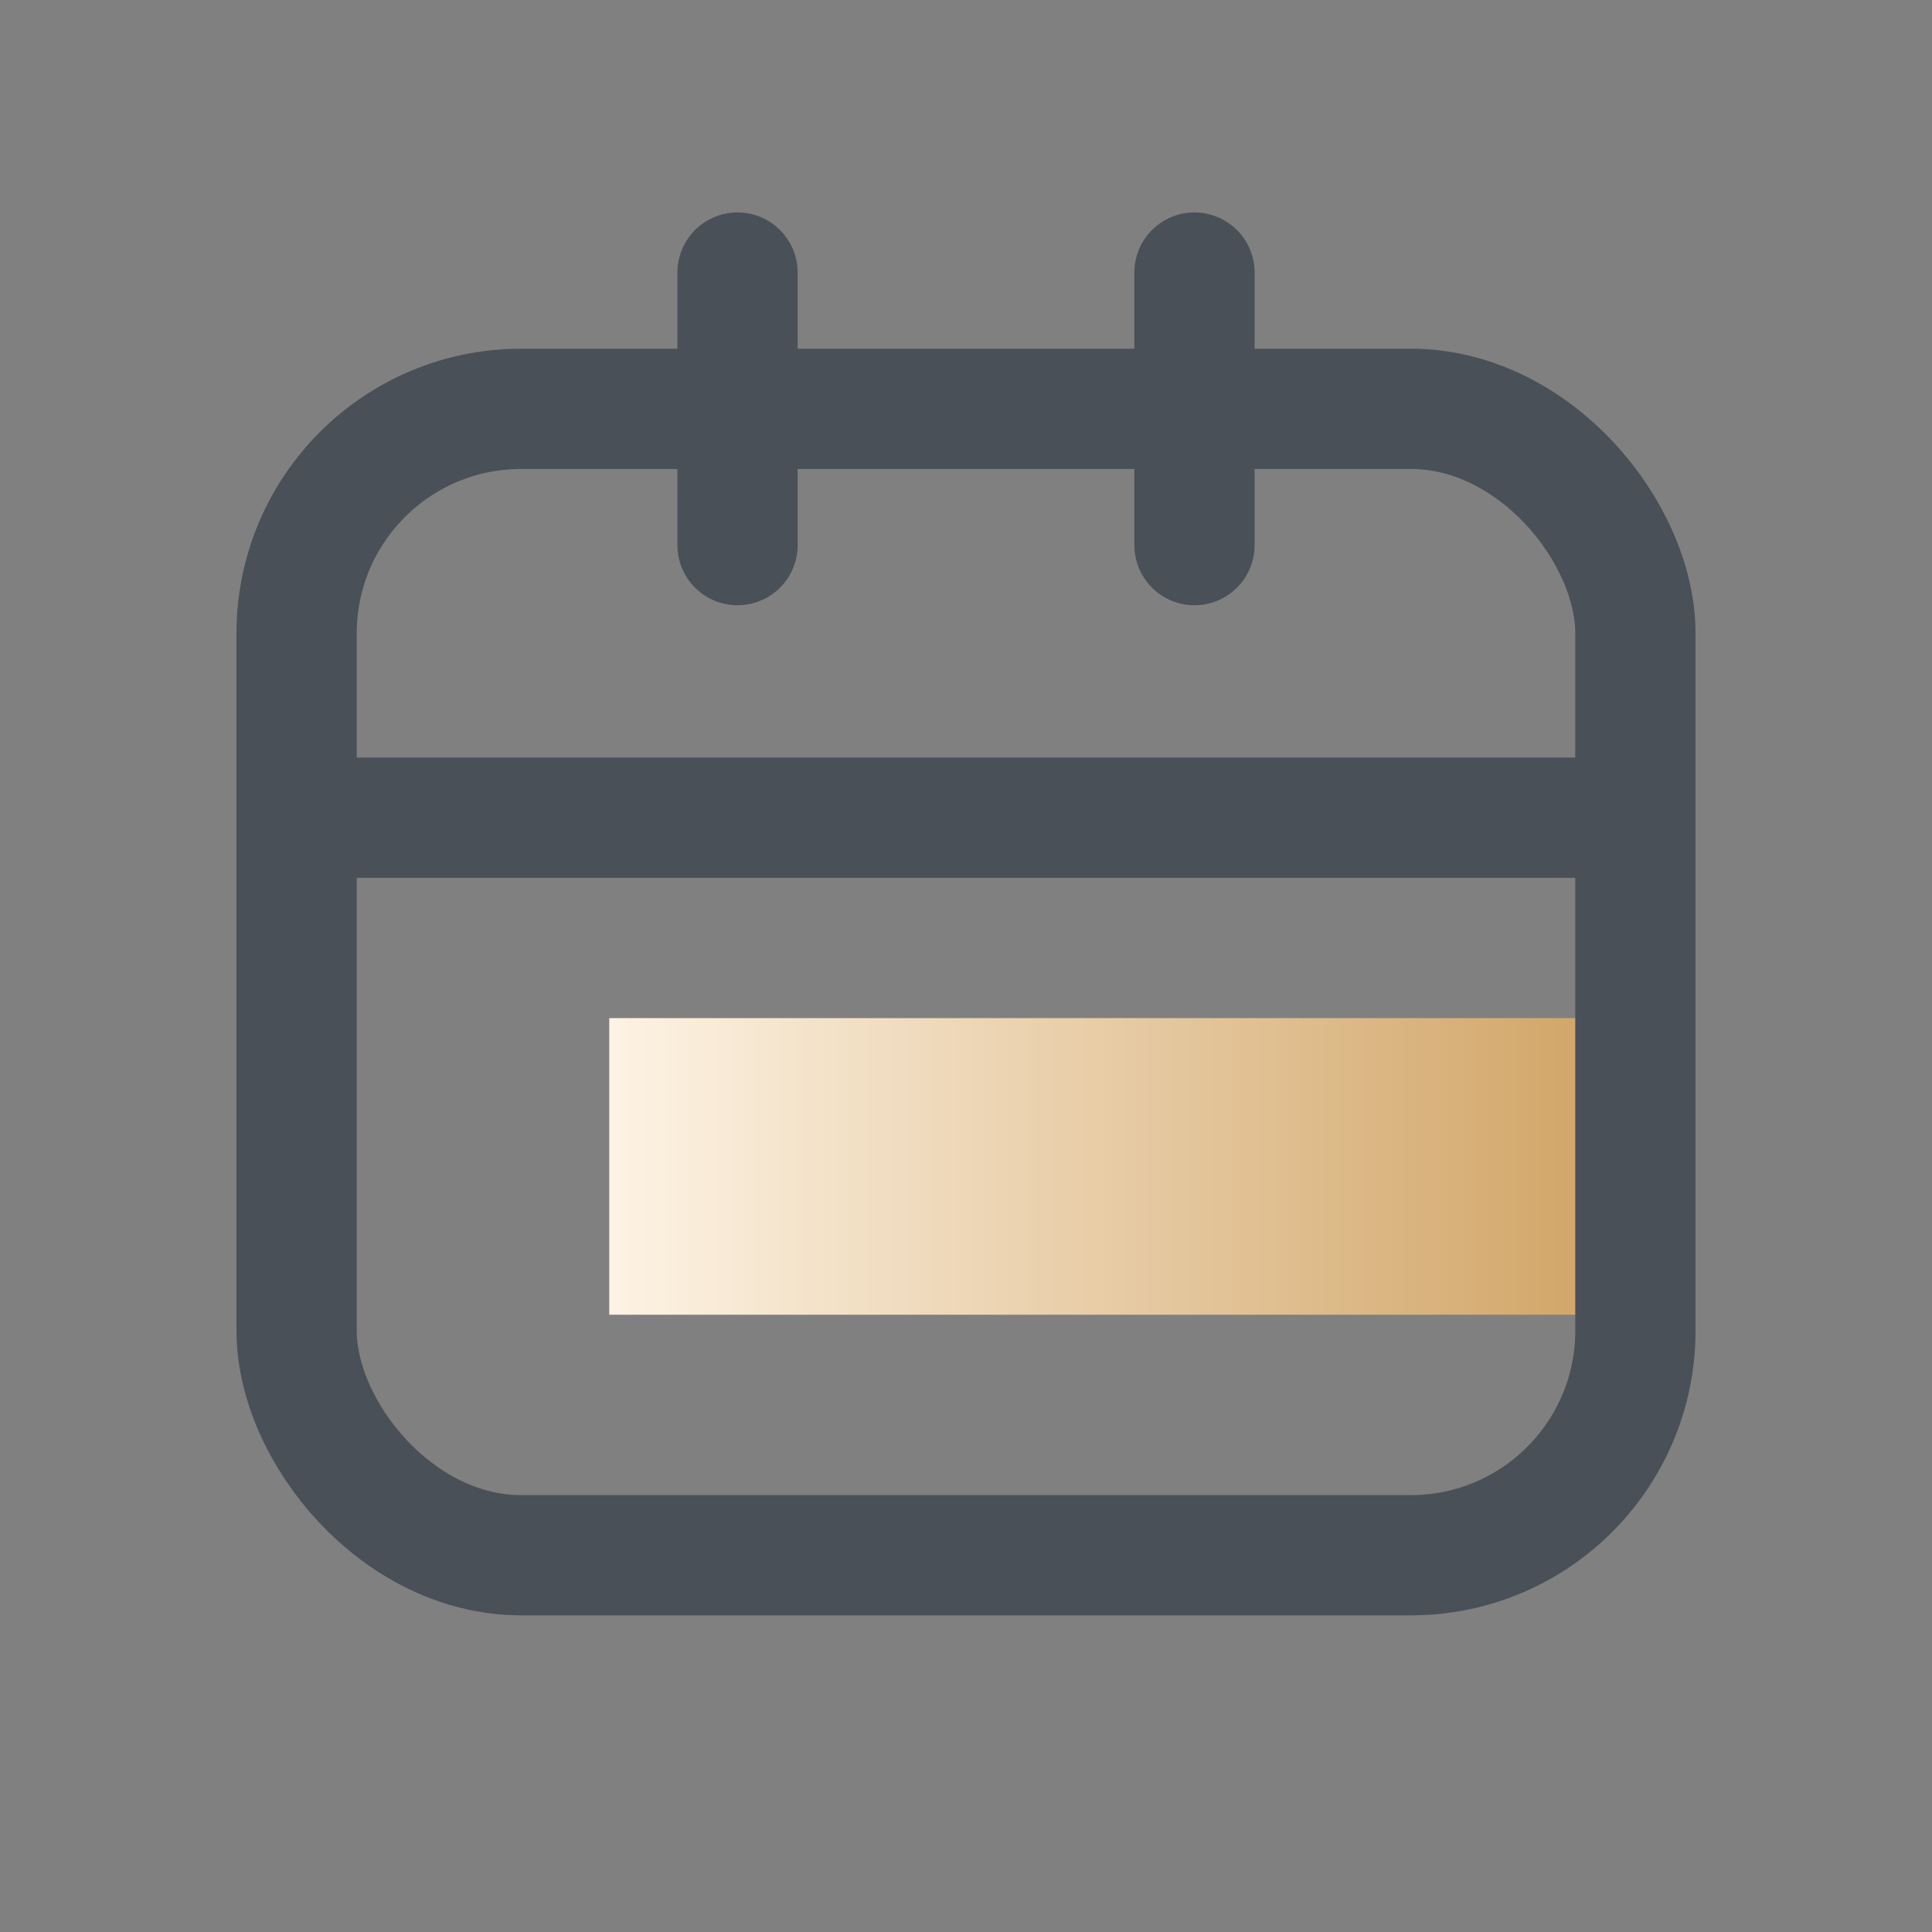 <?xml version="1.0" encoding="UTF-8"?>
<svg id="_圖層_1" data-name="圖層_1" xmlns="http://www.w3.org/2000/svg" xmlns:xlink="http://www.w3.org/1999/xlink" version="1.1" viewBox="0 0 24.1 24.1">
  <rect x="0" y="0" width="24.1" height="24.1" fill="#808080" stroke="none"/>
  <!-- Generator: Adobe Illustrator 29.1.0, SVG Export Plug-In . SVG Version: 2.1.0 Build 142)  -->
  <defs>
    <style>
      .st0 {
        fill: none;
        stroke: #495057;
        stroke-linecap: round;
        stroke-linejoin: round;
        stroke-width: 1.5px;
      }

      .st1 {
        fill: url(#_未命名漸層_11);
      }
    </style>
    <linearGradient id="_未命名漸層_11" data-name="未命名漸層 11" x1="7.6" y1="14.6" x2="20.1" y2="14.6" gradientUnits="userSpaceOnUse">
      <stop offset="0" stop-color="#fdf3e4"/>
      <stop offset="1" stop-color="#d1a466"/>
    </linearGradient>
  </defs>
  <rect class="st1" x="7.6" y="12.7" width="12.4" height="3.7"/>
  <g>
    <rect class="st0" x="3.7" y="5.1" width="16.7" height="14.3" rx="2.8" ry="2.8"/>
    <line class="st0" x1="3.7" y1="10.2" x2="20.4" y2="10.2"/>
    <line class="st0" x1="9.2" y1="3.4" x2="9.2" y2="6.8"/>
    <line class="st0" x1="14.9" y1="3.4" x2="14.9" y2="6.8"/>
  </g>
</svg>